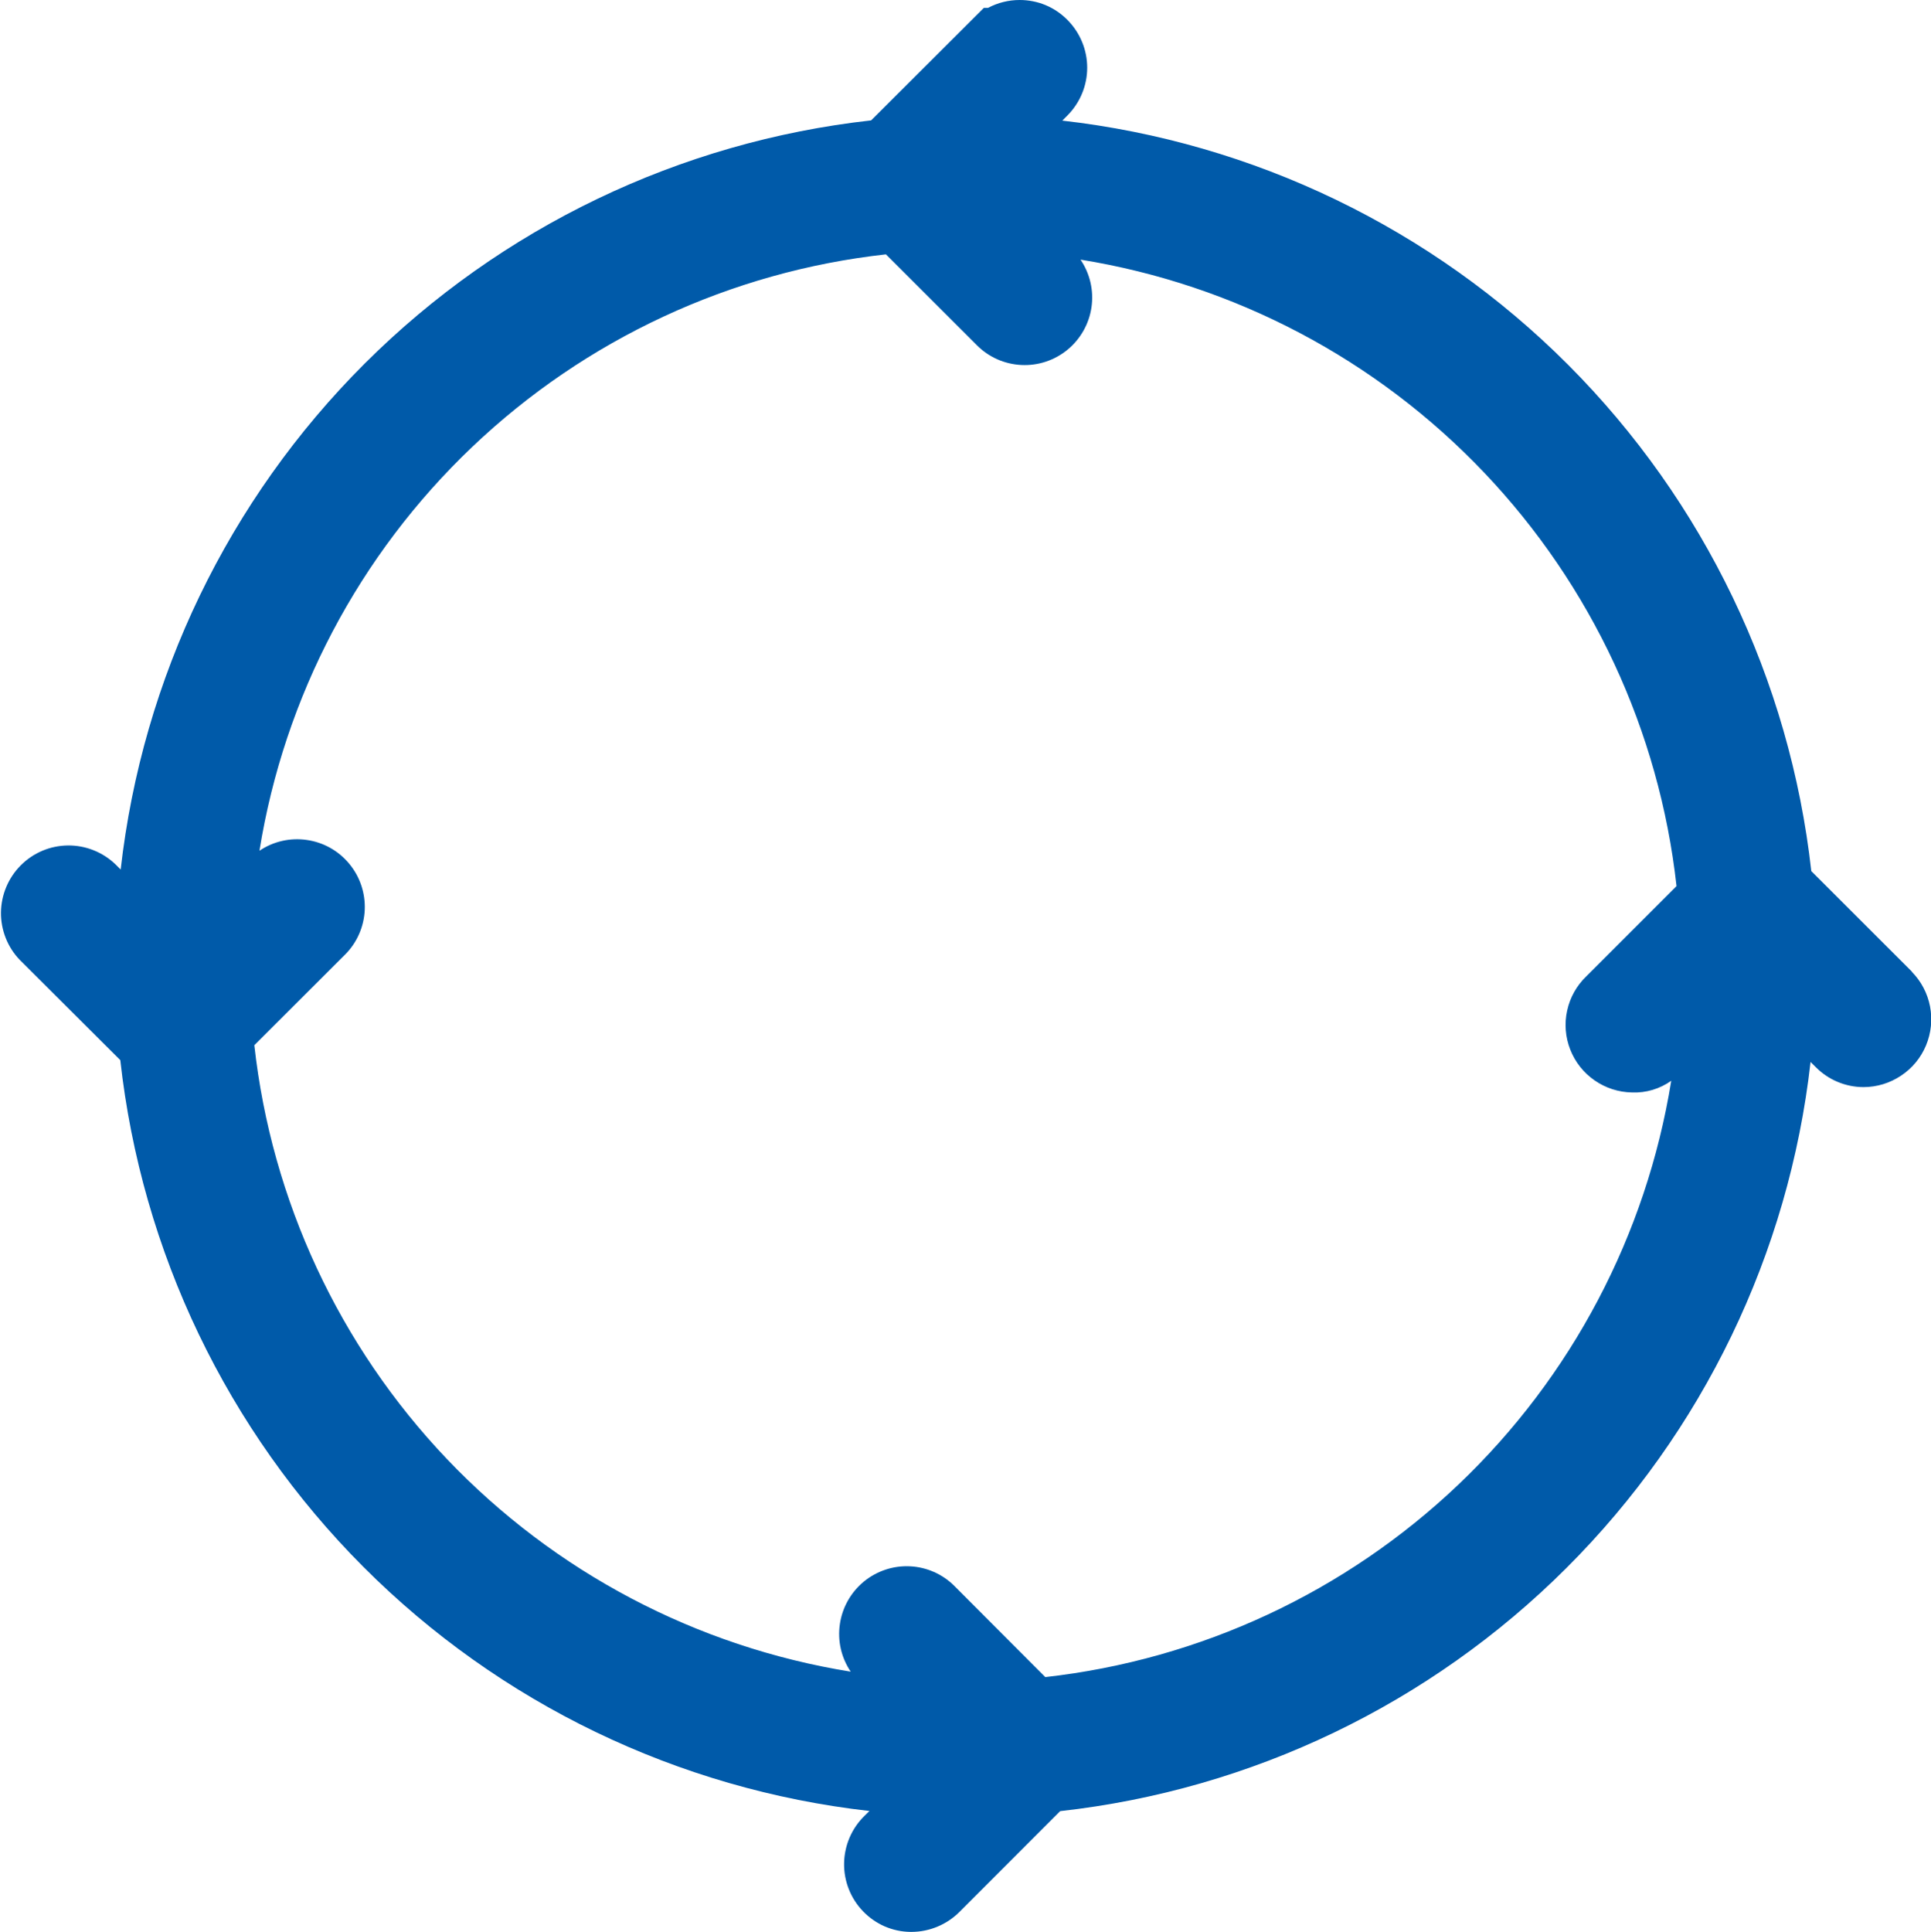 <svg fill="none" xmlns="http://www.w3.org/2000/svg" viewBox="0 0 25.99 26"> <g clip-path="url(#clip0_18_135)"> <path d="M25.735 13.078L24.379 11.723C24.091 9.146 22.937 6.744 21.106 4.909C19.274 3.074 16.874 1.916 14.298 1.623L14.367 1.554C14.537 1.383 14.633 1.152 14.633 0.911C14.633 0.67 14.537 0.439 14.367 0.268C14.283 0.183 14.183 0.115 14.073 0.069C13.962 0.023 13.844 -0 13.724 3.8533e-06C13.576 -0 13.43 0.036 13.298 0.106H13.242L11.725 1.62C9.148 1.907 6.745 3.061 4.909 4.892C3.074 6.724 1.916 9.125 1.624 11.702L1.552 11.63C1.38 11.466 1.15 11.375 0.912 11.378C0.674 11.381 0.447 11.477 0.279 11.646C0.111 11.815 0.016 12.042 0.013 12.28C0.011 12.518 0.102 12.748 0.267 12.919L1.619 14.267C1.905 16.845 3.058 19.25 4.89 21.086C6.722 22.922 9.124 24.081 11.702 24.372L11.637 24.436C11.464 24.604 11.365 24.834 11.361 25.075C11.357 25.316 11.449 25.549 11.616 25.722C11.699 25.808 11.798 25.877 11.907 25.925C12.017 25.972 12.134 25.998 12.254 25.999H12.27C12.512 25.998 12.745 25.9 12.916 25.728L14.269 24.374C16.846 24.087 19.249 22.933 21.084 21.101C22.919 19.269 24.078 16.868 24.369 14.292L24.439 14.361C24.523 14.446 24.623 14.514 24.734 14.56C24.844 14.606 24.962 14.63 25.082 14.63C25.262 14.63 25.438 14.576 25.587 14.476C25.737 14.377 25.854 14.235 25.923 14.069C25.992 13.903 26.011 13.72 25.977 13.544C25.943 13.367 25.857 13.205 25.731 13.077L25.735 13.078ZM12.847 21.345C12.688 21.185 12.474 21.09 12.248 21.079C12.022 21.068 11.8 21.142 11.625 21.286C11.451 21.43 11.336 21.634 11.304 21.858C11.271 22.081 11.323 22.309 11.45 22.497C9.374 22.163 7.465 21.157 6.015 19.635C4.566 18.112 3.655 16.156 3.423 14.066L4.646 12.845C4.805 12.685 4.899 12.471 4.909 12.246C4.919 12.02 4.845 11.799 4.701 11.625C4.557 11.45 4.354 11.336 4.13 11.304C3.907 11.271 3.679 11.323 3.492 11.449C3.826 9.373 4.832 7.464 6.355 6.015C7.878 4.565 9.835 3.655 11.924 3.423L13.148 4.646C13.308 4.807 13.521 4.901 13.748 4.912C13.974 4.923 14.195 4.849 14.37 4.705C14.544 4.561 14.659 4.357 14.691 4.133C14.723 3.909 14.67 3.681 14.543 3.494C16.618 3.829 18.525 4.835 19.974 6.358C21.423 7.881 22.333 9.836 22.565 11.925L21.351 13.139C21.221 13.264 21.131 13.424 21.093 13.6C21.054 13.775 21.069 13.959 21.135 14.126C21.201 14.294 21.315 14.438 21.463 14.54C21.611 14.643 21.786 14.699 21.966 14.702C22.154 14.71 22.34 14.654 22.494 14.545C22.159 16.619 21.154 18.527 19.633 19.976C18.111 21.425 16.157 22.336 14.069 22.57L12.847 21.345Z" fill="#005AA9"></path> </g> <defs> <clipPath id="clip0_18_135"> <rect width="25.994" height="26" fill="white" transform="translate(0.003)"></rect> </clipPath> </defs> </svg>
